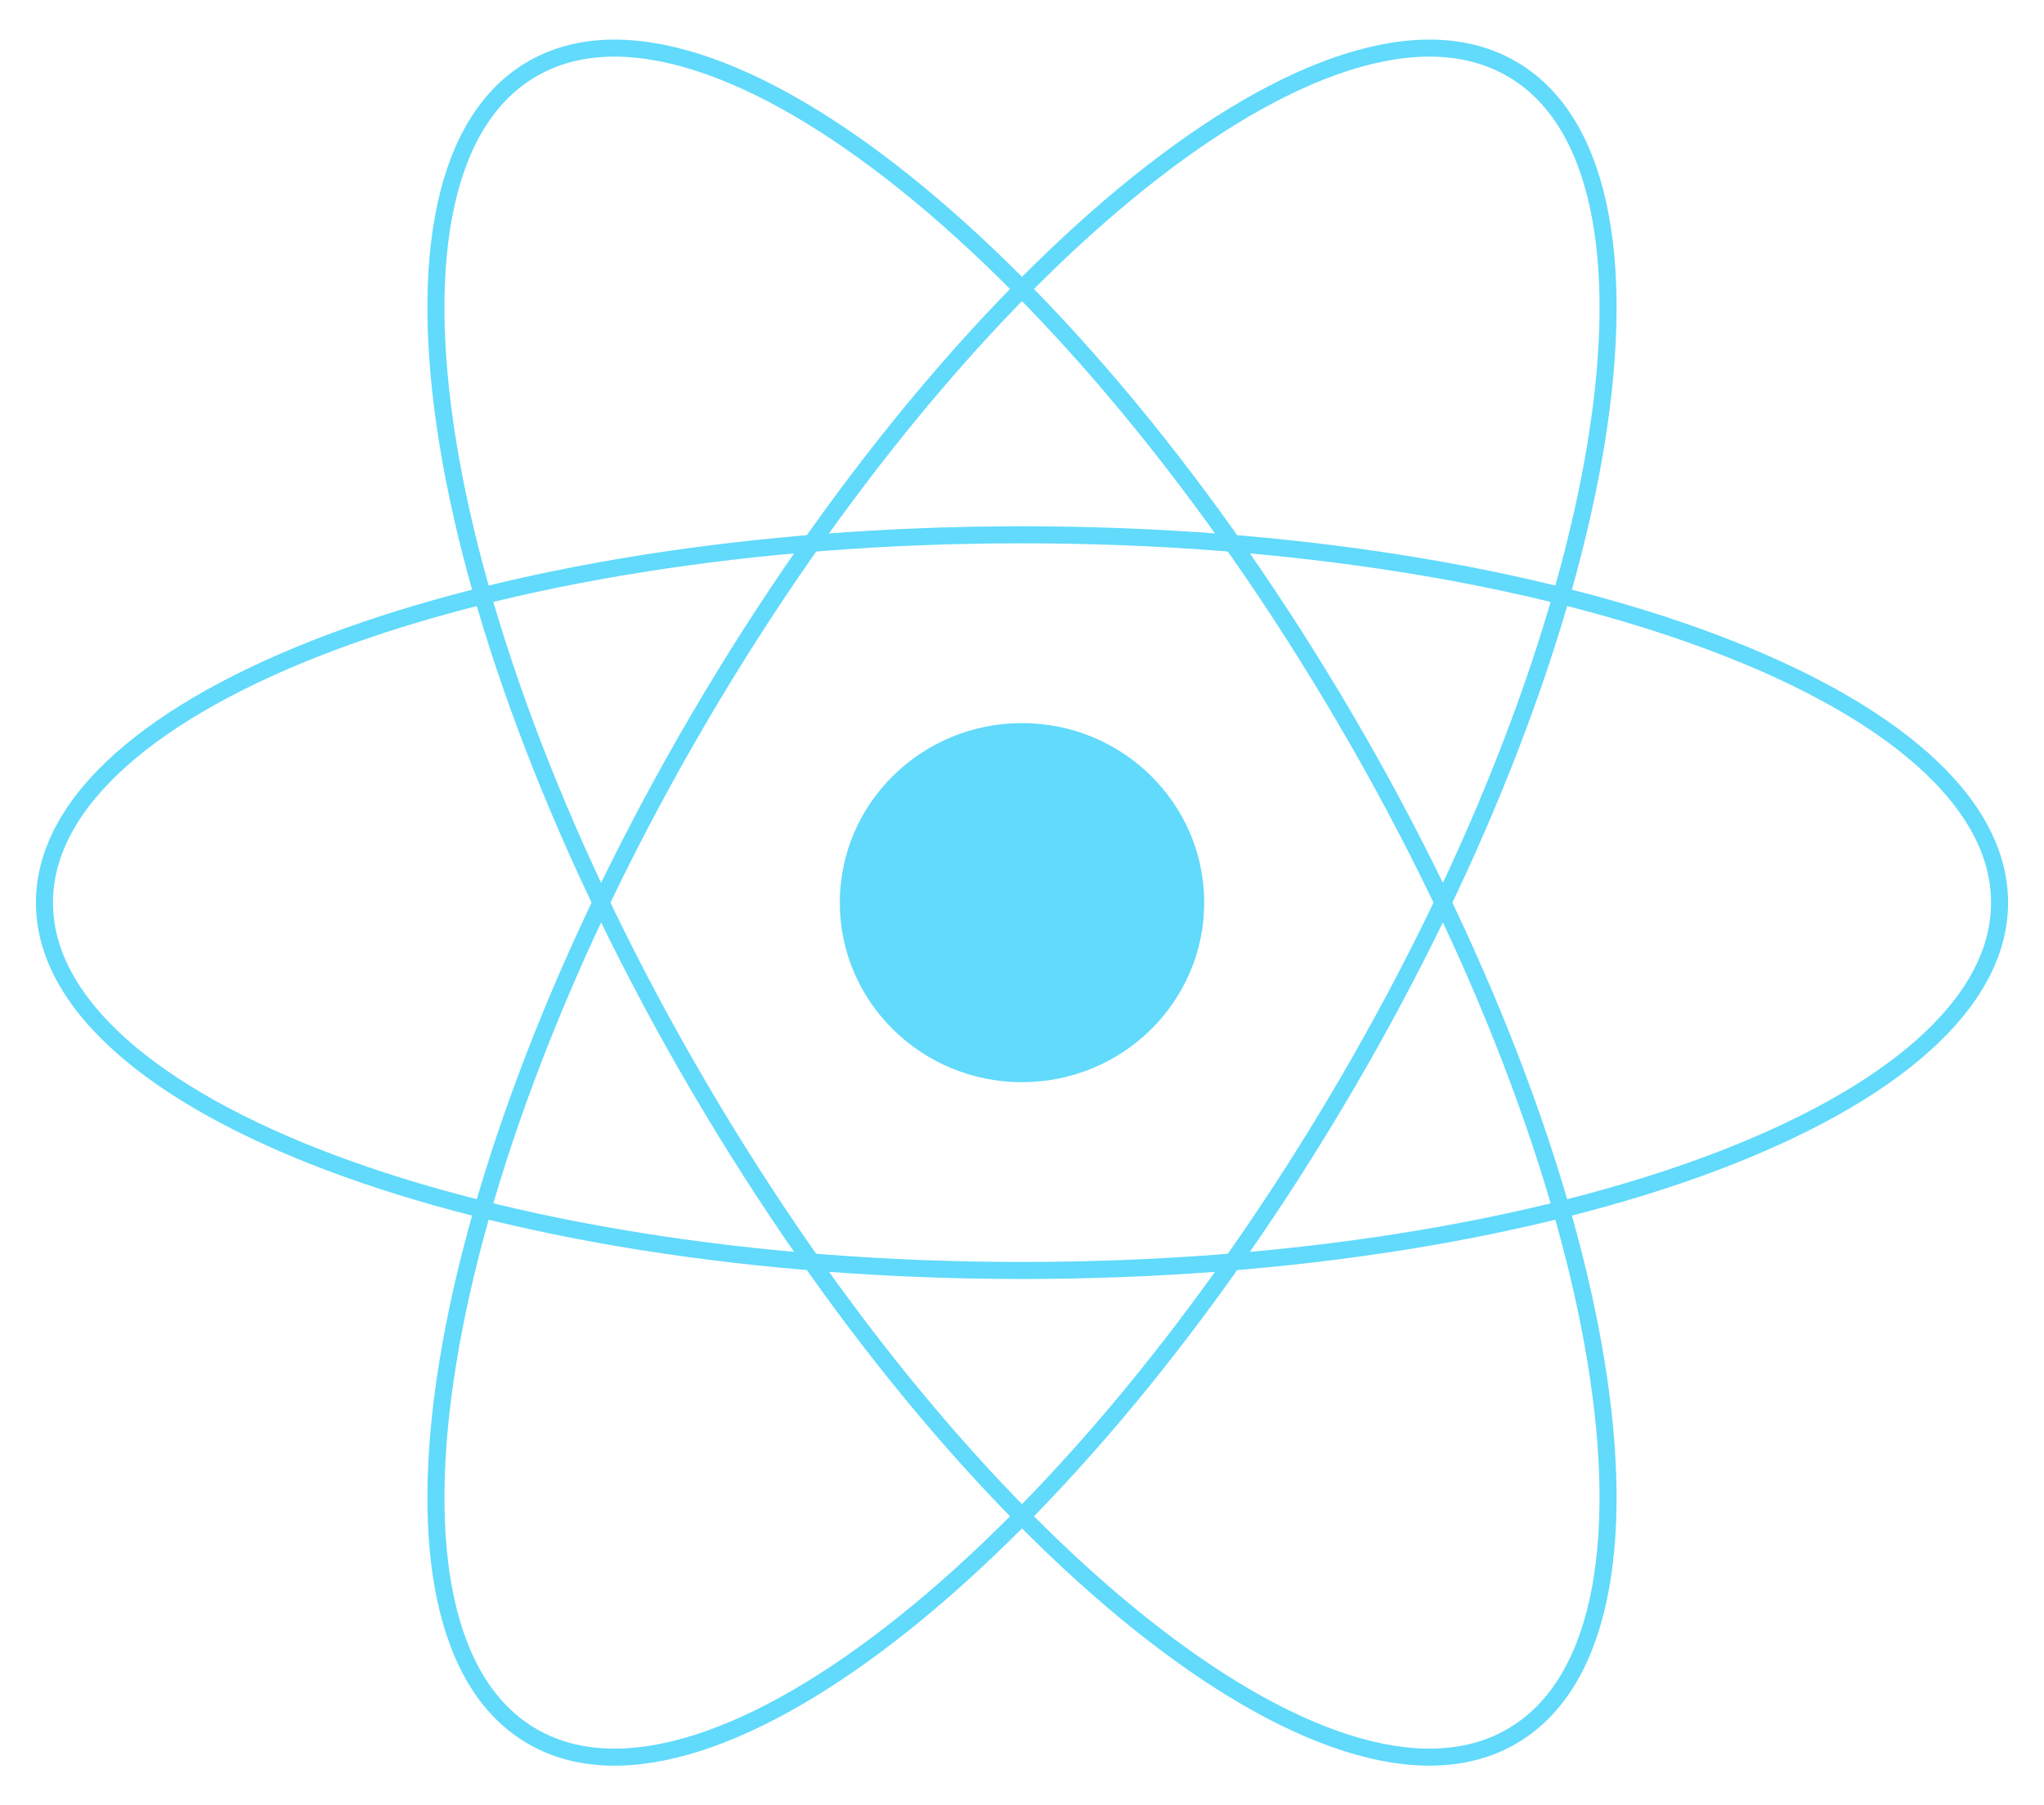 <?xml version="1.0" encoding="utf-8"?>
<svg width="120" height="106" viewBox="0 0 120 106" fill="none" xmlns="http://www.w3.org/2000/svg">
    <path d="M60 63.542C65.907 63.542 70.696 58.822 70.696 53C70.696 47.178 65.907 42.458 60 42.458C54.093 42.458 49.304 47.178 49.304 53C49.304 58.822 54.093 63.542 60 63.542Z"
          fill="#61DAFB"/>
    <path d="M60 74.598C91.696 74.598 117.391 64.928 117.391 53C117.391 41.072 91.696 31.402 60 31.402C28.304 31.402 2.609 41.072 2.609 53C2.609 64.928 28.304 74.598 60 74.598Z"
          stroke="#61DAFB"/>
    <path d="M41.023 63.799C56.871 90.854 78.215 107.952 88.695 101.988C99.176 96.023 94.825 69.256 78.977 42.201C63.129 15.146 41.785 -1.952 31.304 4.012C20.823 9.976 25.174 36.744 41.023 63.799Z"
          stroke="#61DAFB"/>
    <path d="M41.023 42.201C25.174 69.256 20.823 96.023 31.304 101.988C41.785 107.952 63.129 90.854 78.977 63.799C94.825 36.744 99.176 9.976 88.696 4.012C78.215 -1.952 56.871 15.146 41.023 42.201Z"
          stroke="#61DAFB"/>
</svg>
